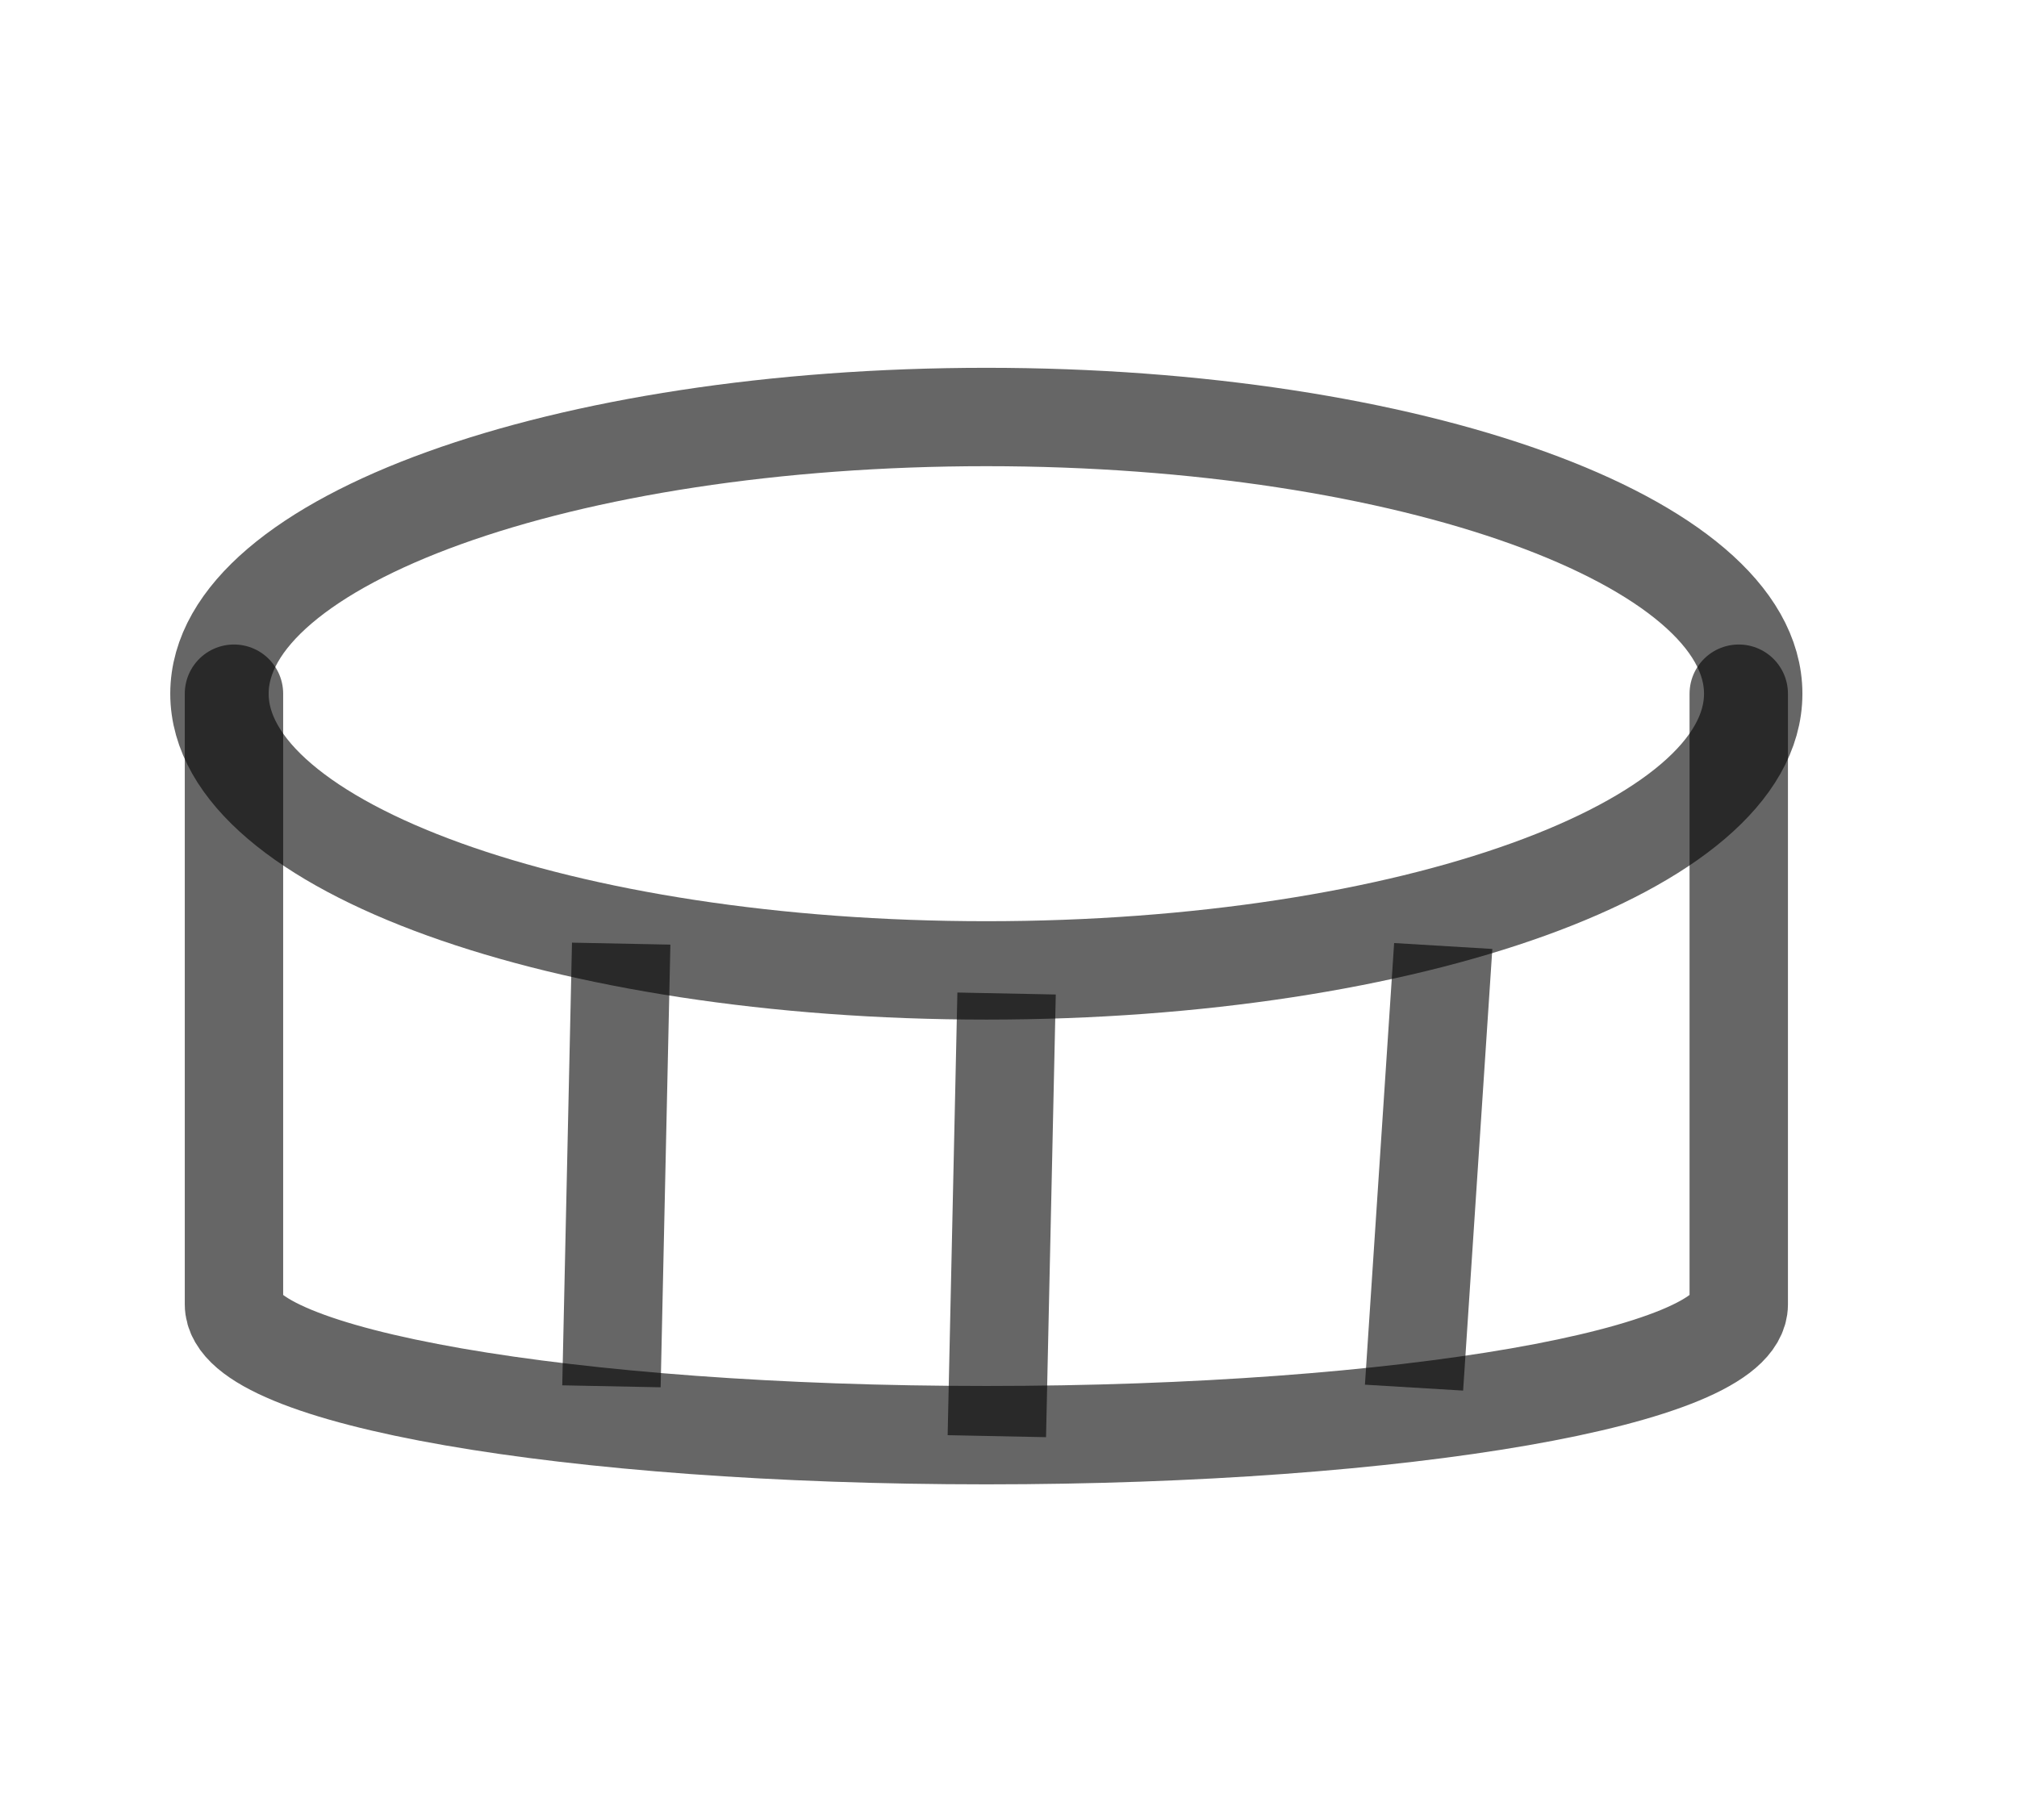 <svg width="41" height="37" viewBox="0 0 41 37" fill="none" xmlns="http://www.w3.org/2000/svg">
<path d="M20.05 19.727C28.659 19.727 35.638 17.208 35.638 14.102C35.638 10.995 28.659 8.477 20.05 8.477C11.441 8.477 4.461 10.995 4.461 14.102C4.461 17.208 11.441 19.727 20.05 19.727Z" stroke="black" stroke-opacity="0.6" stroke-width="2" stroke-linecap="round" stroke-linejoin="round"/>
<path d="M4.756 14.102V26.515C4.756 27.987 11.553 29.175 20.05 29.175C28.547 29.175 35.344 27.987 35.344 26.515V14.102" stroke="black" stroke-opacity="0.6" stroke-width="2" stroke-linecap="round" stroke-linejoin="round"/>
<line y1="-1" x2="8.999" y2="-1" transform="matrix(-0.022 1 -1 -0.02 11.627 19.163)" stroke="black" stroke-opacity="0.6" stroke-width="2"/>
<line y1="-1" x2="8.999" y2="-1" transform="matrix(-0.022 1 -1 -0.02 19.461 20.177)" stroke="black" stroke-opacity="0.6" stroke-width="2"/>
<line y1="-1" x2="8.996" y2="-1" transform="matrix(-0.066 0.998 -0.998 -0.06 28.339 19.171)" stroke="black" stroke-opacity="0.6" stroke-width="2"/>
</svg>
